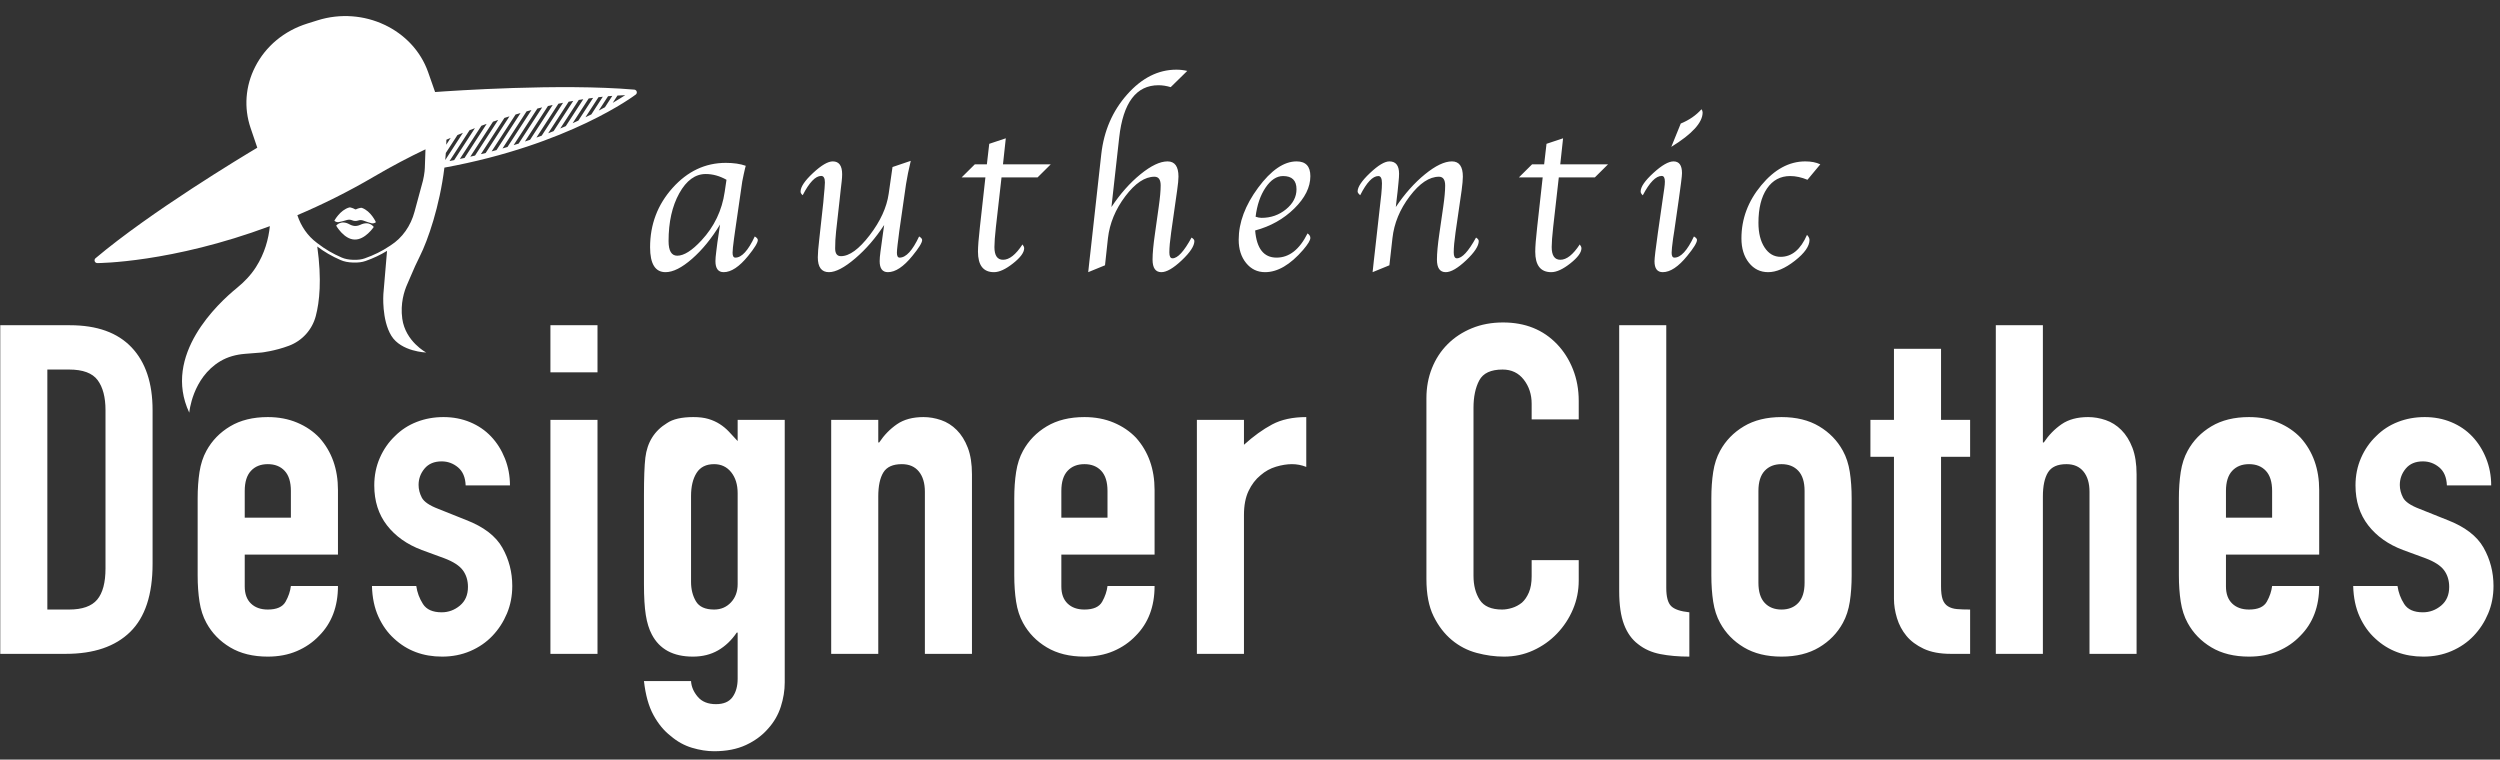 <?xml version="1.0" encoding="UTF-8"?>
<svg width="100%" height="100%" viewBox="0 0 260 79" version="1.1" xmlns="http://www.w3.org/2000/svg" xmlns:xlink="http://www.w3.org/1999/xlink">
    <rect x="0" y="0" width="260" height="79" fill="#333333" stroke="none"/>
    <title>ADC Logo Outlines</title>
    <g id="Page-1" stroke="none" stroke-width="1" fill="none" fill-rule="evenodd">
        <g id="ADC-Logo-Outlines" transform="translate(0.028, 0.787)" fill-rule="nonzero">
            <g id="SvgjsG1187" transform="translate(45.103, 22.111) rotate(2) translate(-45.103, -22.111) translate(9.972, 1.213)">
                <path d="M70,23.914 C69.938,23.914 69.938,23.914 70,23.914 L70,23.914 C69.938,23.914 70,23.914 70,23.914 Z" id="Path" fill="#ffffff"></path>
                <path d="M27.603,19.883 C27.572,19.873 27.542,19.87 27.51,19.875 C27.423,19.889 27.223,19.932 26.994,20.052 C26.962,20.069 26.923,20.069 26.892,20.052 C26.663,19.932 26.463,19.889 26.375,19.875 C26.344,19.87 26.314,19.873 26.283,19.883 C25.328,20.186 24.781,21.316 24.781,21.316 C24.781,21.316 24.952,21.49 25.218,21.449 C25.39,21.422 25.817,21.287 26.098,21.194 C26.272,21.137 26.458,21.142 26.629,21.208 L26.629,21.208 C26.832,21.285 27.054,21.285 27.256,21.208 C27.427,21.142 27.613,21.137 27.787,21.194 C28.069,21.287 28.496,21.421 28.668,21.449 C28.933,21.49 29.105,21.316 29.105,21.316 C29.105,21.316 28.557,20.186 27.603,19.883 Z" id="Path" fill="#ffffff"></path>
                <path d="M55.705,6.728 C55.705,6.728 55.705,6.728 55.705,6.728 C55.693,6.71 55.678,6.693 55.662,6.679 C55.619,6.639 55.563,6.611 55.501,6.604 C55.494,6.603 55.487,6.603 55.48,6.602 C47.789,6.214 36.494,7.389 34.785,7.575 L33.991,5.542 C32.267,1.13 27.031,-1.112 22.317,0.547 L21.254,0.921 C18.877,1.757 17.006,3.425 15.987,5.617 C15.042,7.649 14.953,9.908 15.738,11.979 L16.506,14.007 C15.035,14.953 5.673,21.036 0.094,26.082 C0.005,26.162 -0.024,26.29 0.021,26.401 C0.064,26.509 0.17,26.58 0.287,26.58 C0.289,26.58 0.292,26.58 0.295,26.58 C0.395,26.577 7.981,26.294 18.097,22.115 C18.007,23.456 17.663,24.96 16.797,26.429 C16.295,27.279 15.631,28.018 14.888,28.666 C13.01,30.306 7.375,35.905 10.398,41.794 C10.398,41.794 10.57,38.18 13.441,36.33 C14.195,35.844 15.071,35.581 15.963,35.478 L17.713,35.277 C17.713,35.277 19.091,35.071 20.523,34.473 C21.879,33.907 22.87,32.727 23.196,31.294 C23.531,29.822 23.701,27.5 23.099,24.06 C23.833,24.581 24.665,25.028 25.578,25.384 C25.94,25.528 26.366,25.597 26.88,25.597 C27.395,25.597 27.821,25.528 28.181,25.385 C28.977,25.074 29.707,24.694 30.367,24.259 L30.142,28.765 C30.142,28.765 30.042,31.439 31.122,33.067 C32.202,34.695 34.808,34.682 34.808,34.682 C34.808,34.682 32.608,33.618 32.196,31.256 C31.922,29.682 32.3,28.37 32.582,27.671 C32.698,27.383 32.812,27.095 32.92,26.805 C33.19,26.086 33.483,25.377 33.804,24.679 C34.569,23.015 35.677,19.426 36.026,15.398 C48.923,12.569 55.525,7.211 55.648,7.109 C55.649,7.109 55.649,7.109 55.649,7.108 C55.649,7.108 55.649,7.108 55.65,7.108 L55.65,7.108 C55.65,7.108 55.65,7.108 55.65,7.108 L55.65,7.108 C55.65,7.108 55.651,7.108 55.651,7.107 C55.651,7.107 55.651,7.107 55.651,7.107 C55.663,7.097 55.675,7.086 55.685,7.074 C55.685,7.074 55.685,7.074 55.686,7.073 C55.686,7.073 55.686,7.073 55.686,7.073 C55.722,7.031 55.746,6.977 55.752,6.917 C55.753,6.905 55.753,6.892 55.753,6.88 C55.752,6.824 55.733,6.772 55.705,6.728 Z M28.075,25.118 C27.749,25.249 27.357,25.312 26.879,25.312 C26.402,25.312 26.01,25.249 25.682,25.118 C24.75,24.755 23.904,24.299 23.165,23.761 L23.02,23.659 C22.063,22.995 21.337,22.022 20.916,20.872 C23.435,19.696 26.071,18.284 28.762,16.576 C30.557,15.435 32.303,14.443 33.993,13.564 L33.993,15.503 C33.993,15.621 33.988,15.74 33.979,15.858 C33.954,16.18 33.909,16.506 33.844,16.829 L33.084,20.081 C32.743,21.577 31.91,22.848 30.738,23.66 L30.592,23.763 C29.854,24.299 29.008,24.755 28.075,25.118 Z M36.575,12.28 L36.133,13.014 C36.134,12.84 36.136,12.666 36.133,12.491 C36.28,12.421 36.429,12.348 36.575,12.28 Z M36.12,13.87 L37.264,11.965 C37.453,11.88 37.64,11.795 37.826,11.713 L36.085,14.611 C36.1,14.366 36.111,14.118 36.12,13.87 Z M36.533,14.699 L38.505,11.418 C38.69,11.339 38.872,11.263 39.055,11.186 L37.015,14.581 C36.852,14.62 36.698,14.662 36.533,14.699 Z M37.601,14.438 L39.721,10.911 C39.902,10.838 40.08,10.769 40.259,10.698 L38.083,14.32 C37.925,14.36 37.762,14.398 37.601,14.438 Z M38.675,14.168 L40.912,10.446 C41.09,10.378 41.267,10.311 41.442,10.247 L39.168,14.032 C39.002,14.077 38.842,14.124 38.675,14.168 Z M39.768,13.866 L42.082,10.016 C42.257,9.953 42.432,9.89 42.604,9.831 L40.261,13.73 C40.101,13.776 39.931,13.82 39.768,13.866 Z M40.875,13.541 L43.232,9.618 C43.405,9.561 43.574,9.505 43.743,9.45 L41.378,13.386 C41.212,13.438 41.045,13.49 40.875,13.541 Z M41.994,13.196 L44.363,9.253 C44.533,9.2 44.699,9.151 44.865,9.101 L42.509,13.022 C42.336,13.08 42.17,13.139 41.994,13.196 Z M43.139,12.807 L45.474,8.921 C45.64,8.873 45.807,8.825 45.97,8.78 L43.655,12.632 C43.488,12.691 43.309,12.749 43.139,12.807 Z M44.299,12.392 L46.567,8.618 C46.731,8.575 46.894,8.532 47.055,8.49 L44.828,12.195 C44.655,12.261 44.477,12.326 44.299,12.392 Z M45.481,11.943 L47.645,8.342 C47.808,8.303 47.966,8.266 48.124,8.229 L46.023,11.723 C45.844,11.796 45.666,11.869 45.481,11.943 Z M46.687,11.453 L48.703,8.097 C48.863,8.062 49.021,8.027 49.176,7.994 L47.244,11.209 C47.058,11.29 46.879,11.371 46.687,11.453 Z M47.923,10.913 L49.747,7.876 C49.906,7.845 50.059,7.816 50.212,7.787 L48.494,10.645 C48.303,10.735 48.122,10.823 47.923,10.913 Z M49.193,10.316 L50.773,7.686 C50.929,7.659 51.081,7.633 51.23,7.609 L49.779,10.023 C49.586,10.12 49.397,10.217 49.193,10.316 Z M50.503,9.652 L51.784,7.521 C51.938,7.498 52.088,7.476 52.233,7.456 L51.107,9.331 C50.914,9.436 50.709,9.544 50.503,9.652 Z M52.494,8.54 C52.293,8.659 52.084,8.782 51.861,8.909 L52.777,7.384 C52.931,7.366 53.078,7.348 53.219,7.332 L52.494,8.54 Z M53.286,8.055 L53.753,7.277 C54.058,7.249 54.329,7.227 54.555,7.212 C54.24,7.435 53.808,7.725 53.286,8.055 Z" id="Shape" fill="#fffff"></path>
                <path d="M27.485,21.652 C27.485,21.652 27.217,21.79 26.943,21.79 C26.668,21.79 26.401,21.652 26.401,21.652 C25.454,21.151 24.987,21.824 24.987,21.824 C24.987,21.824 25.845,23.211 26.943,23.199 C28.041,23.211 28.899,21.824 28.899,21.824 C28.899,21.824 28.431,21.151 27.485,21.652 Z" id="Path" fill="#ffffff"></path>
            </g>
            <path d="M6.816,67.213 C9.728,67.213 11.96,66.453 13.512,64.933 C15.064,63.413 15.84,61.053 15.84,57.853 L15.84,57.853 L15.84,41.869 C15.84,39.053 15.112,36.877 13.656,35.341 C12.2,33.805 10.064,33.037 7.248,33.037 L7.248,33.037 L0,33.037 L0,67.213 L6.816,67.213 Z M7.152,62.605 L4.896,62.605 L4.896,37.645 L7.152,37.645 C8.592,37.645 9.584,38.013 10.128,38.749 C10.672,39.485 10.944,40.525 10.944,41.869 L10.944,41.869 L10.944,58.333 C10.944,59.805 10.656,60.885 10.08,61.573 C9.504,62.261 8.528,62.605 7.152,62.605 L7.152,62.605 Z M27.824,67.501 C28.944,67.501 29.952,67.309 30.848,66.925 C31.744,66.541 32.512,66.013 33.152,65.341 C34.464,64.029 35.12,62.301 35.12,60.157 L35.12,60.157 L30.224,60.157 C30.16,60.701 29.976,61.245 29.672,61.789 C29.368,62.333 28.752,62.605 27.824,62.605 C27.088,62.605 26.504,62.397 26.072,61.981 C25.64,61.565 25.424,60.973 25.424,60.205 L25.424,60.205 L25.424,56.893 L35.12,56.893 L35.12,50.173 C35.12,47.997 34.48,46.189 33.2,44.749 C32.56,44.077 31.784,43.549 30.872,43.165 C29.96,42.781 28.944,42.589 27.824,42.589 C26.288,42.589 24.984,42.909 23.912,43.549 C22.84,44.189 22.016,45.037 21.44,46.093 C21.088,46.733 20.848,47.469 20.72,48.301 C20.592,49.133 20.528,50.045 20.528,51.037 L20.528,51.037 L20.528,59.053 C20.528,60.045 20.592,60.957 20.72,61.789 C20.848,62.621 21.088,63.357 21.44,63.997 C22.016,65.053 22.84,65.901 23.912,66.541 C24.984,67.181 26.288,67.501 27.824,67.501 Z M30.224,53.053 L25.424,53.053 L25.424,50.269 C25.424,49.341 25.64,48.645 26.072,48.181 C26.504,47.717 27.088,47.485 27.824,47.485 C28.56,47.485 29.144,47.717 29.576,48.181 C30.008,48.645 30.224,49.341 30.224,50.269 L30.224,50.269 L30.224,53.053 Z M45.952,67.501 C47.008,67.501 47.984,67.309 48.88,66.925 C49.776,66.541 50.544,66.013 51.184,65.341 C51.824,64.669 52.328,63.893 52.696,63.013 C53.064,62.133 53.248,61.181 53.248,60.157 C53.248,58.717 52.904,57.389 52.216,56.173 C51.528,54.957 50.272,53.997 48.448,53.293 L48.448,53.293 L45.568,52.141 C44.64,51.789 44.064,51.397 43.84,50.965 C43.616,50.533 43.504,50.093 43.504,49.645 C43.504,49.005 43.712,48.437 44.128,47.941 C44.544,47.445 45.136,47.197 45.904,47.197 C46.544,47.197 47.112,47.405 47.608,47.821 C48.104,48.237 48.368,48.861 48.4,49.693 L48.4,49.693 L53.008,49.693 C53.008,48.701 52.832,47.765 52.48,46.885 C52.128,46.005 51.648,45.245 51.04,44.605 C50.432,43.965 49.704,43.469 48.856,43.117 C48.008,42.765 47.088,42.589 46.096,42.589 C45.104,42.589 44.176,42.757 43.312,43.093 C42.448,43.429 41.696,43.917 41.056,44.557 C40.384,45.197 39.856,45.957 39.472,46.837 C39.088,47.717 38.896,48.669 38.896,49.693 C38.896,51.325 39.336,52.709 40.216,53.845 C41.096,54.981 42.304,55.837 43.84,56.413 L43.84,56.413 L46.192,57.277 C47.12,57.629 47.76,58.045 48.112,58.525 C48.464,59.005 48.64,59.581 48.64,60.253 C48.64,61.085 48.36,61.733 47.8,62.197 C47.24,62.661 46.608,62.893 45.904,62.893 C44.976,62.893 44.328,62.605 43.96,62.029 C43.592,61.453 43.36,60.829 43.264,60.157 L43.264,60.157 L38.656,60.157 C38.688,61.373 38.912,62.437 39.328,63.349 C39.744,64.261 40.288,65.021 40.96,65.629 C42.304,66.877 43.968,67.501 45.952,67.501 Z M62.112,37.933 L62.112,33.037 L57.216,33.037 L57.216,37.933 L62.112,37.933 Z M62.112,67.213 L62.112,42.877 L57.216,42.877 L57.216,67.213 L62.112,67.213 Z M74.24,77.341 C75.52,77.341 76.624,77.125 77.552,76.693 C78.48,76.261 79.248,75.693 79.856,74.989 C80.464,74.317 80.904,73.557 81.176,72.709 C81.448,71.861 81.584,71.021 81.584,70.189 L81.584,70.189 L81.584,42.877 L76.688,42.877 L76.688,45.085 C76.368,44.733 76.064,44.405 75.776,44.101 C75.488,43.797 75.168,43.533 74.816,43.309 C74.464,43.085 74.072,42.909 73.64,42.781 C73.208,42.653 72.688,42.589 72.08,42.589 C70.864,42.589 69.952,42.797 69.344,43.213 C68.032,44.013 67.28,45.213 67.088,46.813 C66.992,47.645 66.944,48.941 66.944,50.701 L66.944,50.701 L66.944,59.965 C66.944,61.309 67.008,62.381 67.136,63.181 C67.264,63.981 67.472,64.653 67.76,65.197 C68.56,66.733 69.984,67.501 72.032,67.501 C73.024,67.501 73.896,67.285 74.648,66.853 C75.4,66.421 76.048,65.805 76.592,65.005 L76.592,65.005 L76.688,65.005 L76.688,69.805 C76.688,70.573 76.512,71.205 76.16,71.701 C75.808,72.197 75.232,72.445 74.432,72.445 C73.6,72.445 72.968,72.189 72.536,71.677 C72.104,71.165 71.872,70.621 71.84,70.045 L71.84,70.045 L66.944,70.045 C67.104,71.485 67.432,72.661 67.928,73.573 C68.424,74.485 69.024,75.213 69.728,75.757 C70.4,76.333 71.136,76.741 71.936,76.981 C72.736,77.221 73.504,77.341 74.24,77.341 Z M74.24,62.605 C73.312,62.605 72.68,62.317 72.344,61.741 C72.008,61.165 71.84,60.493 71.84,59.725 L71.84,59.725 L71.84,50.797 C71.84,49.805 72.032,49.005 72.416,48.397 C72.8,47.789 73.408,47.485 74.24,47.485 C74.976,47.485 75.568,47.765 76.016,48.325 C76.464,48.885 76.688,49.613 76.688,50.509 L76.688,50.509 L76.688,59.965 C76.688,60.733 76.456,61.365 75.992,61.861 C75.528,62.357 74.944,62.605 74.24,62.605 Z M91.312,67.213 L91.312,50.845 C91.312,49.757 91.488,48.925 91.84,48.349 C92.192,47.773 92.832,47.485 93.76,47.485 C94.528,47.485 95.12,47.741 95.536,48.253 C95.952,48.765 96.16,49.469 96.16,50.365 L96.16,50.365 L96.16,67.213 L101.056,67.213 L101.056,48.541 C101.056,47.453 100.912,46.533 100.624,45.781 C100.336,45.029 99.952,44.413 99.472,43.933 C98.992,43.453 98.448,43.109 97.84,42.901 C97.232,42.693 96.624,42.589 96.016,42.589 C94.896,42.589 93.976,42.837 93.256,43.333 C92.536,43.829 91.92,44.461 91.408,45.229 L91.408,45.229 L91.312,45.229 L91.312,42.877 L86.416,42.877 L86.416,67.213 L91.312,67.213 Z M112.752,67.501 C113.872,67.501 114.88,67.309 115.776,66.925 C116.672,66.541 117.44,66.013 118.08,65.341 C119.392,64.029 120.048,62.301 120.048,60.157 L120.048,60.157 L115.152,60.157 C115.088,60.701 114.904,61.245 114.6,61.789 C114.296,62.333 113.68,62.605 112.752,62.605 C112.016,62.605 111.432,62.397 111,61.981 C110.568,61.565 110.352,60.973 110.352,60.205 L110.352,60.205 L110.352,56.893 L120.048,56.893 L120.048,50.173 C120.048,47.997 119.408,46.189 118.128,44.749 C117.488,44.077 116.712,43.549 115.8,43.165 C114.888,42.781 113.872,42.589 112.752,42.589 C111.216,42.589 109.912,42.909 108.84,43.549 C107.768,44.189 106.944,45.037 106.368,46.093 C106.016,46.733 105.776,47.469 105.648,48.301 C105.52,49.133 105.456,50.045 105.456,51.037 L105.456,51.037 L105.456,59.053 C105.456,60.045 105.52,60.957 105.648,61.789 C105.776,62.621 106.016,63.357 106.368,63.997 C106.944,65.053 107.768,65.901 108.84,66.541 C109.912,67.181 111.216,67.501 112.752,67.501 Z M115.152,53.053 L110.352,53.053 L110.352,50.269 C110.352,49.341 110.568,48.645 111,48.181 C111.432,47.717 112.016,47.485 112.752,47.485 C113.488,47.485 114.072,47.717 114.504,48.181 C114.936,48.645 115.152,49.341 115.152,50.269 L115.152,50.269 L115.152,53.053 Z M129.344,67.213 L129.344,52.765 C129.344,51.773 129.504,50.941 129.824,50.269 C130.144,49.597 130.56,49.053 131.072,48.637 C131.552,48.221 132.088,47.925 132.68,47.749 C133.272,47.573 133.824,47.485 134.336,47.485 C134.848,47.485 135.344,47.581 135.824,47.773 L135.824,47.773 L135.824,42.589 C134.416,42.589 133.232,42.845 132.272,43.357 C131.312,43.869 130.336,44.573 129.344,45.469 L129.344,45.469 L129.344,42.877 L124.448,42.877 L124.448,67.213 L129.344,67.213 Z M156.384,67.501 C157.472,67.501 158.488,67.285 159.432,66.853 C160.376,66.421 161.2,65.837 161.904,65.101 C162.608,64.365 163.16,63.525 163.56,62.581 C163.96,61.637 164.16,60.637 164.16,59.581 L164.16,59.581 L164.16,57.469 L159.264,57.469 L159.264,59.149 C159.264,59.821 159.168,60.381 158.976,60.829 C158.784,61.277 158.544,61.629 158.256,61.885 C157.936,62.141 157.592,62.325 157.224,62.437 C156.856,62.549 156.512,62.605 156.192,62.605 C155.072,62.605 154.296,62.269 153.864,61.597 C153.432,60.925 153.216,60.093 153.216,59.101 L153.216,59.101 L153.216,41.629 C153.216,40.477 153.416,39.525 153.816,38.773 C154.216,38.021 155.024,37.645 156.24,37.645 C157.168,37.645 157.904,37.997 158.448,38.701 C158.992,39.405 159.264,40.237 159.264,41.197 L159.264,41.197 L159.264,42.829 L164.16,42.829 L164.16,40.909 C164.16,39.725 163.96,38.629 163.56,37.621 C163.16,36.613 162.608,35.741 161.904,35.005 C160.464,33.501 158.592,32.749 156.288,32.749 C155.104,32.749 154.024,32.949 153.048,33.349 C152.072,33.749 151.232,34.301 150.528,35.005 C149.824,35.709 149.28,36.541 148.896,37.501 C148.512,38.461 148.32,39.501 148.32,40.621 L148.32,40.621 L148.32,59.437 C148.32,61.005 148.568,62.293 149.064,63.301 C149.56,64.309 150.192,65.133 150.96,65.773 C151.728,66.413 152.592,66.861 153.552,67.117 C154.512,67.373 155.456,67.501 156.384,67.501 Z M175.664,67.501 L175.664,62.893 C174.736,62.797 174.104,62.581 173.768,62.245 C173.432,61.909 173.264,61.277 173.264,60.349 L173.264,60.349 L173.264,33.037 L168.368,33.037 L168.368,60.685 C168.368,62.125 168.536,63.285 168.872,64.165 C169.208,65.045 169.696,65.725 170.336,66.205 C170.976,66.717 171.744,67.061 172.64,67.237 C173.536,67.413 174.544,67.501 175.664,67.501 L175.664,67.501 Z M185.248,67.501 C186.784,67.501 188.088,67.181 189.16,66.541 C190.232,65.901 191.056,65.053 191.632,63.997 C191.984,63.357 192.224,62.621 192.352,61.789 C192.48,60.957 192.544,60.045 192.544,59.053 L192.544,59.053 L192.544,51.037 C192.544,50.045 192.48,49.133 192.352,48.301 C192.224,47.469 191.984,46.733 191.632,46.093 C191.056,45.037 190.232,44.189 189.16,43.549 C188.088,42.909 186.784,42.589 185.248,42.589 C183.712,42.589 182.408,42.909 181.336,43.549 C180.264,44.189 179.44,45.037 178.864,46.093 C178.512,46.733 178.272,47.469 178.144,48.301 C178.016,49.133 177.952,50.045 177.952,51.037 L177.952,51.037 L177.952,59.053 C177.952,60.045 178.016,60.957 178.144,61.789 C178.272,62.621 178.512,63.357 178.864,63.997 C179.44,65.053 180.264,65.901 181.336,66.541 C182.408,67.181 183.712,67.501 185.248,67.501 Z M185.248,62.605 C184.512,62.605 183.928,62.373 183.496,61.909 C183.064,61.445 182.848,60.749 182.848,59.821 L182.848,59.821 L182.848,50.269 C182.848,49.341 183.064,48.645 183.496,48.181 C183.928,47.717 184.512,47.485 185.248,47.485 C185.984,47.485 186.568,47.717 187,48.181 C187.432,48.645 187.648,49.341 187.648,50.269 L187.648,50.269 L187.648,59.821 C187.648,60.749 187.432,61.445 187,61.909 C186.568,62.373 185.984,62.605 185.248,62.605 Z M204.864,67.213 L204.864,62.605 C204.32,62.605 203.864,62.589 203.496,62.557 C203.128,62.525 202.816,62.429 202.56,62.269 C202.304,62.109 202.12,61.869 202.008,61.549 C201.896,61.229 201.84,60.781 201.84,60.205 L201.84,60.205 L201.84,46.717 L204.864,46.717 L204.864,42.877 L201.84,42.877 L201.84,35.485 L196.944,35.485 L196.944,42.877 L194.496,42.877 L194.496,46.717 L196.944,46.717 L196.944,61.501 C196.944,62.141 197.048,62.805 197.256,63.493 C197.464,64.181 197.792,64.797 198.24,65.341 C198.688,65.885 199.288,66.333 200.04,66.685 C200.792,67.037 201.728,67.213 202.848,67.213 L202.848,67.213 L204.864,67.213 Z M212.432,67.213 L212.432,50.845 C212.432,49.757 212.608,48.925 212.96,48.349 C213.312,47.773 213.952,47.485 214.88,47.485 C215.648,47.485 216.24,47.741 216.656,48.253 C217.072,48.765 217.28,49.469 217.28,50.365 L217.28,50.365 L217.28,67.213 L222.176,67.213 L222.176,48.541 C222.176,47.453 222.032,46.533 221.744,45.781 C221.456,45.029 221.072,44.413 220.592,43.933 C220.112,43.453 219.568,43.109 218.96,42.901 C218.352,42.693 217.744,42.589 217.136,42.589 C216.016,42.589 215.096,42.837 214.376,43.333 C213.656,43.829 213.04,44.461 212.528,45.229 L212.528,45.229 L212.432,45.229 L212.432,33.037 L207.536,33.037 L207.536,67.213 L212.432,67.213 Z M233.872,67.501 C234.992,67.501 236,67.309 236.896,66.925 C237.792,66.541 238.56,66.013 239.2,65.341 C240.512,64.029 241.168,62.301 241.168,60.157 L241.168,60.157 L236.272,60.157 C236.208,60.701 236.024,61.245 235.72,61.789 C235.416,62.333 234.8,62.605 233.872,62.605 C233.136,62.605 232.552,62.397 232.12,61.981 C231.688,61.565 231.472,60.973 231.472,60.205 L231.472,60.205 L231.472,56.893 L241.168,56.893 L241.168,50.173 C241.168,47.997 240.528,46.189 239.248,44.749 C238.608,44.077 237.832,43.549 236.92,43.165 C236.008,42.781 234.992,42.589 233.872,42.589 C232.336,42.589 231.032,42.909 229.96,43.549 C228.888,44.189 228.064,45.037 227.488,46.093 C227.136,46.733 226.896,47.469 226.768,48.301 C226.64,49.133 226.576,50.045 226.576,51.037 L226.576,51.037 L226.576,59.053 C226.576,60.045 226.64,60.957 226.768,61.789 C226.896,62.621 227.136,63.357 227.488,63.997 C228.064,65.053 228.888,65.901 229.96,66.541 C231.032,67.181 232.336,67.501 233.872,67.501 Z M236.272,53.053 L231.472,53.053 L231.472,50.269 C231.472,49.341 231.688,48.645 232.12,48.181 C232.552,47.717 233.136,47.485 233.872,47.485 C234.608,47.485 235.192,47.717 235.624,48.181 C236.056,48.645 236.272,49.341 236.272,50.269 L236.272,50.269 L236.272,53.053 Z M252,67.501 C253.056,67.501 254.032,67.309 254.928,66.925 C255.824,66.541 256.592,66.013 257.232,65.341 C257.872,64.669 258.376,63.893 258.744,63.013 C259.112,62.133 259.296,61.181 259.296,60.157 C259.296,58.717 258.952,57.389 258.264,56.173 C257.576,54.957 256.32,53.997 254.496,53.293 L254.496,53.293 L251.616,52.141 C250.688,51.789 250.112,51.397 249.888,50.965 C249.664,50.533 249.552,50.093 249.552,49.645 C249.552,49.005 249.76,48.437 250.176,47.941 C250.592,47.445 251.184,47.197 251.952,47.197 C252.592,47.197 253.16,47.405 253.656,47.821 C254.152,48.237 254.416,48.861 254.448,49.693 L254.448,49.693 L259.056,49.693 C259.056,48.701 258.88,47.765 258.528,46.885 C258.176,46.005 257.696,45.245 257.088,44.605 C256.48,43.965 255.752,43.469 254.904,43.117 C254.056,42.765 253.136,42.589 252.144,42.589 C251.152,42.589 250.224,42.757 249.36,43.093 C248.496,43.429 247.744,43.917 247.104,44.557 C246.432,45.197 245.904,45.957 245.52,46.837 C245.136,47.717 244.944,48.669 244.944,49.693 C244.944,51.325 245.384,52.709 246.264,53.845 C247.144,54.981 248.352,55.837 249.888,56.413 L249.888,56.413 L252.24,57.277 C253.168,57.629 253.808,58.045 254.16,58.525 C254.512,59.005 254.688,59.581 254.688,60.253 C254.688,61.085 254.408,61.733 253.848,62.197 C253.288,62.661 252.656,62.893 251.952,62.893 C251.024,62.893 250.376,62.605 250.008,62.029 C249.64,61.453 249.408,60.829 249.312,60.157 L249.312,60.157 L244.704,60.157 C244.736,61.373 244.96,62.437 245.376,63.349 C245.792,64.261 246.336,65.021 247.008,65.629 C248.352,66.877 250.016,67.501 252,67.501 Z" id="DesignerClothes" fill="#ffffff"></path>
            <path d="M75.234,27.518 C76.015,27.518 76.863,26.956 77.777,25.831 C78.449,25.002 78.785,24.452 78.785,24.178 C78.785,24.053 78.679,23.928 78.468,23.803 C77.781,25.272 77.109,26.006 76.452,26.006 C76.257,26.006 76.16,25.838 76.16,25.502 C76.16,25.252 76.21,24.756 76.312,24.014 L76.312,24.014 L76.417,23.264 L77.167,18.084 C77.175,18.014 77.226,17.764 77.32,17.334 L77.32,17.334 L77.46,16.713 C77.468,16.682 77.492,16.596 77.531,16.456 C76.96,16.252 76.269,16.151 75.456,16.151 C73.324,16.151 71.478,17.02 69.919,18.758 C68.361,20.497 67.581,22.553 67.581,24.928 C67.581,26.655 68.117,27.518 69.187,27.518 C69.968,27.518 70.888,27.055 71.947,26.129 C73.005,25.204 73.976,24.014 74.859,22.561 L74.859,22.561 L74.73,23.428 L74.577,24.459 L74.46,25.397 C74.406,25.811 74.378,26.135 74.378,26.37 C74.378,27.135 74.663,27.518 75.234,27.518 Z M70.406,25.807 C69.804,25.807 69.503,25.299 69.503,24.284 C69.503,22.307 69.874,20.651 70.617,19.315 C71.359,17.979 72.277,17.311 73.37,17.311 C74.097,17.311 74.816,17.51 75.527,17.909 L75.527,17.909 L75.339,19.174 C75.058,21.104 74.253,22.784 72.925,24.213 C71.941,25.276 71.101,25.807 70.406,25.807 Z M92.313,27.518 C93.094,27.518 93.942,26.956 94.856,25.831 C95.535,25.002 95.875,24.452 95.875,24.178 C95.875,24.053 95.77,23.928 95.559,23.803 C94.871,25.272 94.196,26.006 93.531,26.006 C93.344,26.006 93.25,25.838 93.25,25.502 C93.25,25.338 93.274,25.057 93.321,24.659 L93.321,24.659 L93.403,24.014 C93.426,23.811 93.457,23.561 93.496,23.264 L93.496,23.264 L94.199,18.366 C94.309,17.655 94.473,16.846 94.692,15.94 L94.692,15.94 L92.793,16.584 L92.395,19.362 C92.192,20.784 91.533,22.221 90.42,23.674 C89.307,25.127 88.309,25.854 87.426,25.854 C87.028,25.854 86.828,25.584 86.828,25.045 C86.828,24.459 86.86,23.881 86.922,23.311 L86.922,23.311 L87.297,19.959 L87.403,18.975 L87.508,18.073 C87.539,17.791 87.555,17.545 87.555,17.334 C87.555,16.444 87.231,15.998 86.582,15.998 C86.074,15.998 85.389,16.401 84.526,17.206 C83.662,18.01 83.231,18.655 83.231,19.139 C83.231,19.272 83.305,19.397 83.453,19.514 C84.141,18.178 84.781,17.51 85.375,17.51 C85.633,17.51 85.762,17.737 85.762,18.19 C85.762,18.37 85.75,18.573 85.727,18.799 L85.727,18.799 L85.656,19.561 C85.625,19.959 85.606,20.186 85.598,20.241 L85.598,20.241 L85.176,24.084 C85.074,24.959 85.024,25.588 85.024,25.971 C85.024,27.002 85.41,27.518 86.184,27.518 C86.887,27.518 87.797,27.041 88.914,26.088 C90.031,25.135 91.035,23.975 91.926,22.608 L91.926,22.608 L91.809,23.428 C91.785,23.608 91.738,23.952 91.668,24.459 L91.668,24.459 L91.539,25.397 C91.485,25.803 91.457,26.127 91.457,26.37 C91.457,27.135 91.742,27.518 92.313,27.518 Z M103.345,27.518 C103.9,27.518 104.562,27.213 105.331,26.604 C106.101,25.995 106.485,25.471 106.485,25.034 C106.485,24.916 106.427,24.784 106.31,24.635 C105.614,25.698 104.942,26.229 104.294,26.229 C103.692,26.229 103.392,25.788 103.392,24.905 C103.392,24.459 103.442,23.772 103.544,22.842 L103.544,22.842 L104.13,17.663 L107.88,17.663 L109.251,16.303 L104.282,16.303 L104.575,13.596 L102.853,14.17 L102.607,16.303 L101.353,16.303 L99.982,17.663 L102.454,17.663 L101.88,22.842 C101.747,24.014 101.681,24.862 101.681,25.385 C101.681,26.807 102.235,27.518 103.345,27.518 Z M120.752,27.518 C121.299,27.518 122.008,27.106 122.879,26.282 C123.75,25.457 124.186,24.791 124.186,24.284 C124.186,24.159 124.088,24.038 123.893,23.92 C123.111,25.358 122.451,26.077 121.912,26.077 C121.693,26.077 121.584,25.873 121.584,25.467 C121.584,24.959 121.646,24.268 121.771,23.393 L121.771,23.393 L122.393,19.022 C122.486,18.373 122.533,17.893 122.533,17.581 C122.533,16.526 122.154,15.998 121.396,15.998 C120.615,15.998 119.676,16.446 118.578,17.34 C117.48,18.235 116.475,19.37 115.561,20.745 L115.561,20.745 L116.369,13.514 C116.775,9.889 118.139,8.077 120.459,8.077 C120.857,8.077 121.279,8.143 121.725,8.276 L121.725,8.276 L123.447,6.588 C123.08,6.502 122.701,6.459 122.311,6.459 C120.428,6.459 118.725,7.317 117.201,9.032 C115.678,10.747 114.779,12.815 114.506,15.237 L114.506,15.237 L113.369,25.502 L113.275,26.323 L113.182,27.19 L113.146,27.518 L114.893,26.803 L115.197,23.991 C115.377,22.436 115.979,20.981 117.002,19.625 C118.025,18.27 119.037,17.592 120.037,17.592 C120.467,17.592 120.682,17.893 120.682,18.495 C120.682,19.041 120.615,19.78 120.482,20.709 L120.482,20.709 L120.084,23.545 C119.92,24.678 119.838,25.565 119.838,26.206 C119.838,27.081 120.143,27.518 120.752,27.518 Z M131.538,27.518 C132.843,27.518 134.163,26.745 135.499,25.198 C135.999,24.612 136.249,24.198 136.249,23.956 C136.249,23.776 136.151,23.62 135.956,23.487 C135.12,25.166 134.046,26.006 132.733,26.006 C131.405,26.006 130.663,25.065 130.507,23.182 C132.108,22.752 133.466,21.991 134.579,20.897 C135.692,19.803 136.249,18.682 136.249,17.534 C136.249,16.51 135.772,15.998 134.819,15.998 C133.499,15.998 132.165,16.911 130.817,18.735 C129.47,20.559 128.796,22.362 128.796,24.143 C128.796,25.127 129.054,25.936 129.569,26.569 C130.085,27.202 130.741,27.518 131.538,27.518 Z M131.175,21.87 C130.987,21.87 130.78,21.831 130.554,21.752 C130.702,20.534 131.048,19.524 131.591,18.723 C132.134,17.922 132.741,17.522 133.413,17.522 C134.343,17.522 134.808,17.979 134.808,18.893 C134.808,19.69 134.444,20.385 133.718,20.979 C132.991,21.573 132.143,21.87 131.175,21.87 Z M150.328,27.518 C150.875,27.518 151.584,27.106 152.455,26.282 C153.326,25.457 153.761,24.791 153.761,24.284 C153.761,24.159 153.668,24.038 153.48,23.92 C152.691,25.358 152.027,26.077 151.488,26.077 C151.269,26.077 151.16,25.873 151.16,25.467 C151.16,24.959 151.222,24.268 151.347,23.393 L151.347,23.393 L151.98,19.022 C152.066,18.381 152.109,17.901 152.109,17.581 C152.109,16.526 151.73,15.998 150.972,15.998 C150.199,15.998 149.263,16.446 148.166,17.34 C147.068,18.235 146.058,19.37 145.136,20.745 L145.136,20.745 L145.23,19.913 L145.324,19.116 L145.418,18.166 C145.457,17.799 145.476,17.506 145.476,17.288 C145.476,16.428 145.14,15.998 144.469,15.998 C143.976,15.998 143.303,16.403 142.447,17.211 C141.592,18.02 141.164,18.659 141.164,19.127 C141.164,19.237 141.254,19.366 141.433,19.514 C142.105,18.186 142.734,17.522 143.32,17.522 C143.57,17.522 143.695,17.772 143.695,18.272 C143.695,18.569 143.672,18.959 143.625,19.444 L143.625,19.444 L143.554,20.065 L142.945,25.502 L142.851,26.323 L142.758,27.19 L142.722,27.518 L144.469,26.803 L144.785,23.991 C144.957,22.436 145.556,20.981 146.584,19.625 C147.611,18.27 148.625,17.592 149.625,17.592 C150.054,17.592 150.269,17.901 150.269,18.518 C150.269,19.057 150.203,19.788 150.07,20.709 L150.07,20.709 L149.66,23.545 C149.496,24.678 149.414,25.565 149.414,26.206 C149.414,27.081 149.719,27.518 150.328,27.518 Z M161.301,27.518 C161.856,27.518 162.518,27.213 163.288,26.604 C164.057,25.995 164.442,25.471 164.442,25.034 C164.442,24.916 164.383,24.784 164.266,24.635 C163.571,25.698 162.899,26.229 162.251,26.229 C161.649,26.229 161.348,25.788 161.348,24.905 C161.348,24.459 161.399,23.772 161.501,22.842 L161.501,22.842 L162.087,17.663 L165.837,17.663 L167.208,16.303 L162.239,16.303 L162.532,13.596 L160.809,14.17 L160.563,16.303 L159.309,16.303 L157.938,17.663 L160.411,17.663 L159.837,22.842 C159.704,24.014 159.637,24.862 159.637,25.385 C159.637,26.807 160.192,27.518 161.301,27.518 Z M173.787,14.487 C175.959,13.151 177.044,11.959 177.044,10.913 C177.044,10.795 177.005,10.682 176.927,10.573 C176.365,11.206 175.646,11.702 174.771,12.061 L174.771,12.061 L173.787,14.487 Z M172.896,27.518 C173.677,27.518 174.525,26.956 175.439,25.831 C176.119,25.002 176.459,24.448 176.459,24.166 C176.459,24.049 176.353,23.928 176.142,23.803 C175.447,25.272 174.771,26.006 174.115,26.006 C173.919,26.006 173.822,25.838 173.822,25.502 C173.822,25.252 173.873,24.756 173.974,24.014 L173.974,24.014 L174.091,23.264 L174.572,19.913 C174.65,19.342 174.693,19.026 174.701,18.963 L174.701,18.963 L174.806,18.178 C174.869,17.694 174.9,17.373 174.9,17.217 C174.9,16.405 174.607,15.998 174.021,15.998 C173.498,15.998 172.796,16.401 171.918,17.206 C171.039,18.01 170.599,18.651 170.599,19.127 C170.599,19.26 170.673,19.393 170.822,19.526 C171.525,18.182 172.181,17.51 172.791,17.51 C173.009,17.51 173.119,17.706 173.119,18.096 C173.119,18.284 173.099,18.514 173.06,18.788 L173.06,18.788 L172.966,19.432 L172.849,20.241 L172.392,23.428 C172.158,25.077 172.041,26.061 172.041,26.381 C172.041,27.139 172.326,27.518 172.896,27.518 Z M183.858,27.518 C184.702,27.518 185.629,27.122 186.641,26.329 C187.653,25.536 188.159,24.815 188.159,24.166 C188.159,24.002 188.073,23.827 187.901,23.639 C187.237,25.163 186.323,25.924 185.159,25.924 C184.471,25.924 183.914,25.6 183.489,24.952 C183.063,24.303 182.85,23.448 182.85,22.385 C182.85,20.877 183.145,19.69 183.735,18.823 C184.325,17.956 185.131,17.522 186.155,17.522 C186.725,17.522 187.323,17.651 187.948,17.909 L187.948,17.909 L189.284,16.303 C188.854,16.1 188.334,15.998 187.725,15.998 C186.045,15.998 184.518,16.827 183.143,18.483 C181.768,20.139 181.081,21.979 181.081,24.002 C181.081,25.041 181.34,25.887 181.86,26.54 C182.379,27.192 183.045,27.518 183.858,27.518 Z" id="authentic" fill="#ffffff"></path>
        </g>
    </g>
</svg>